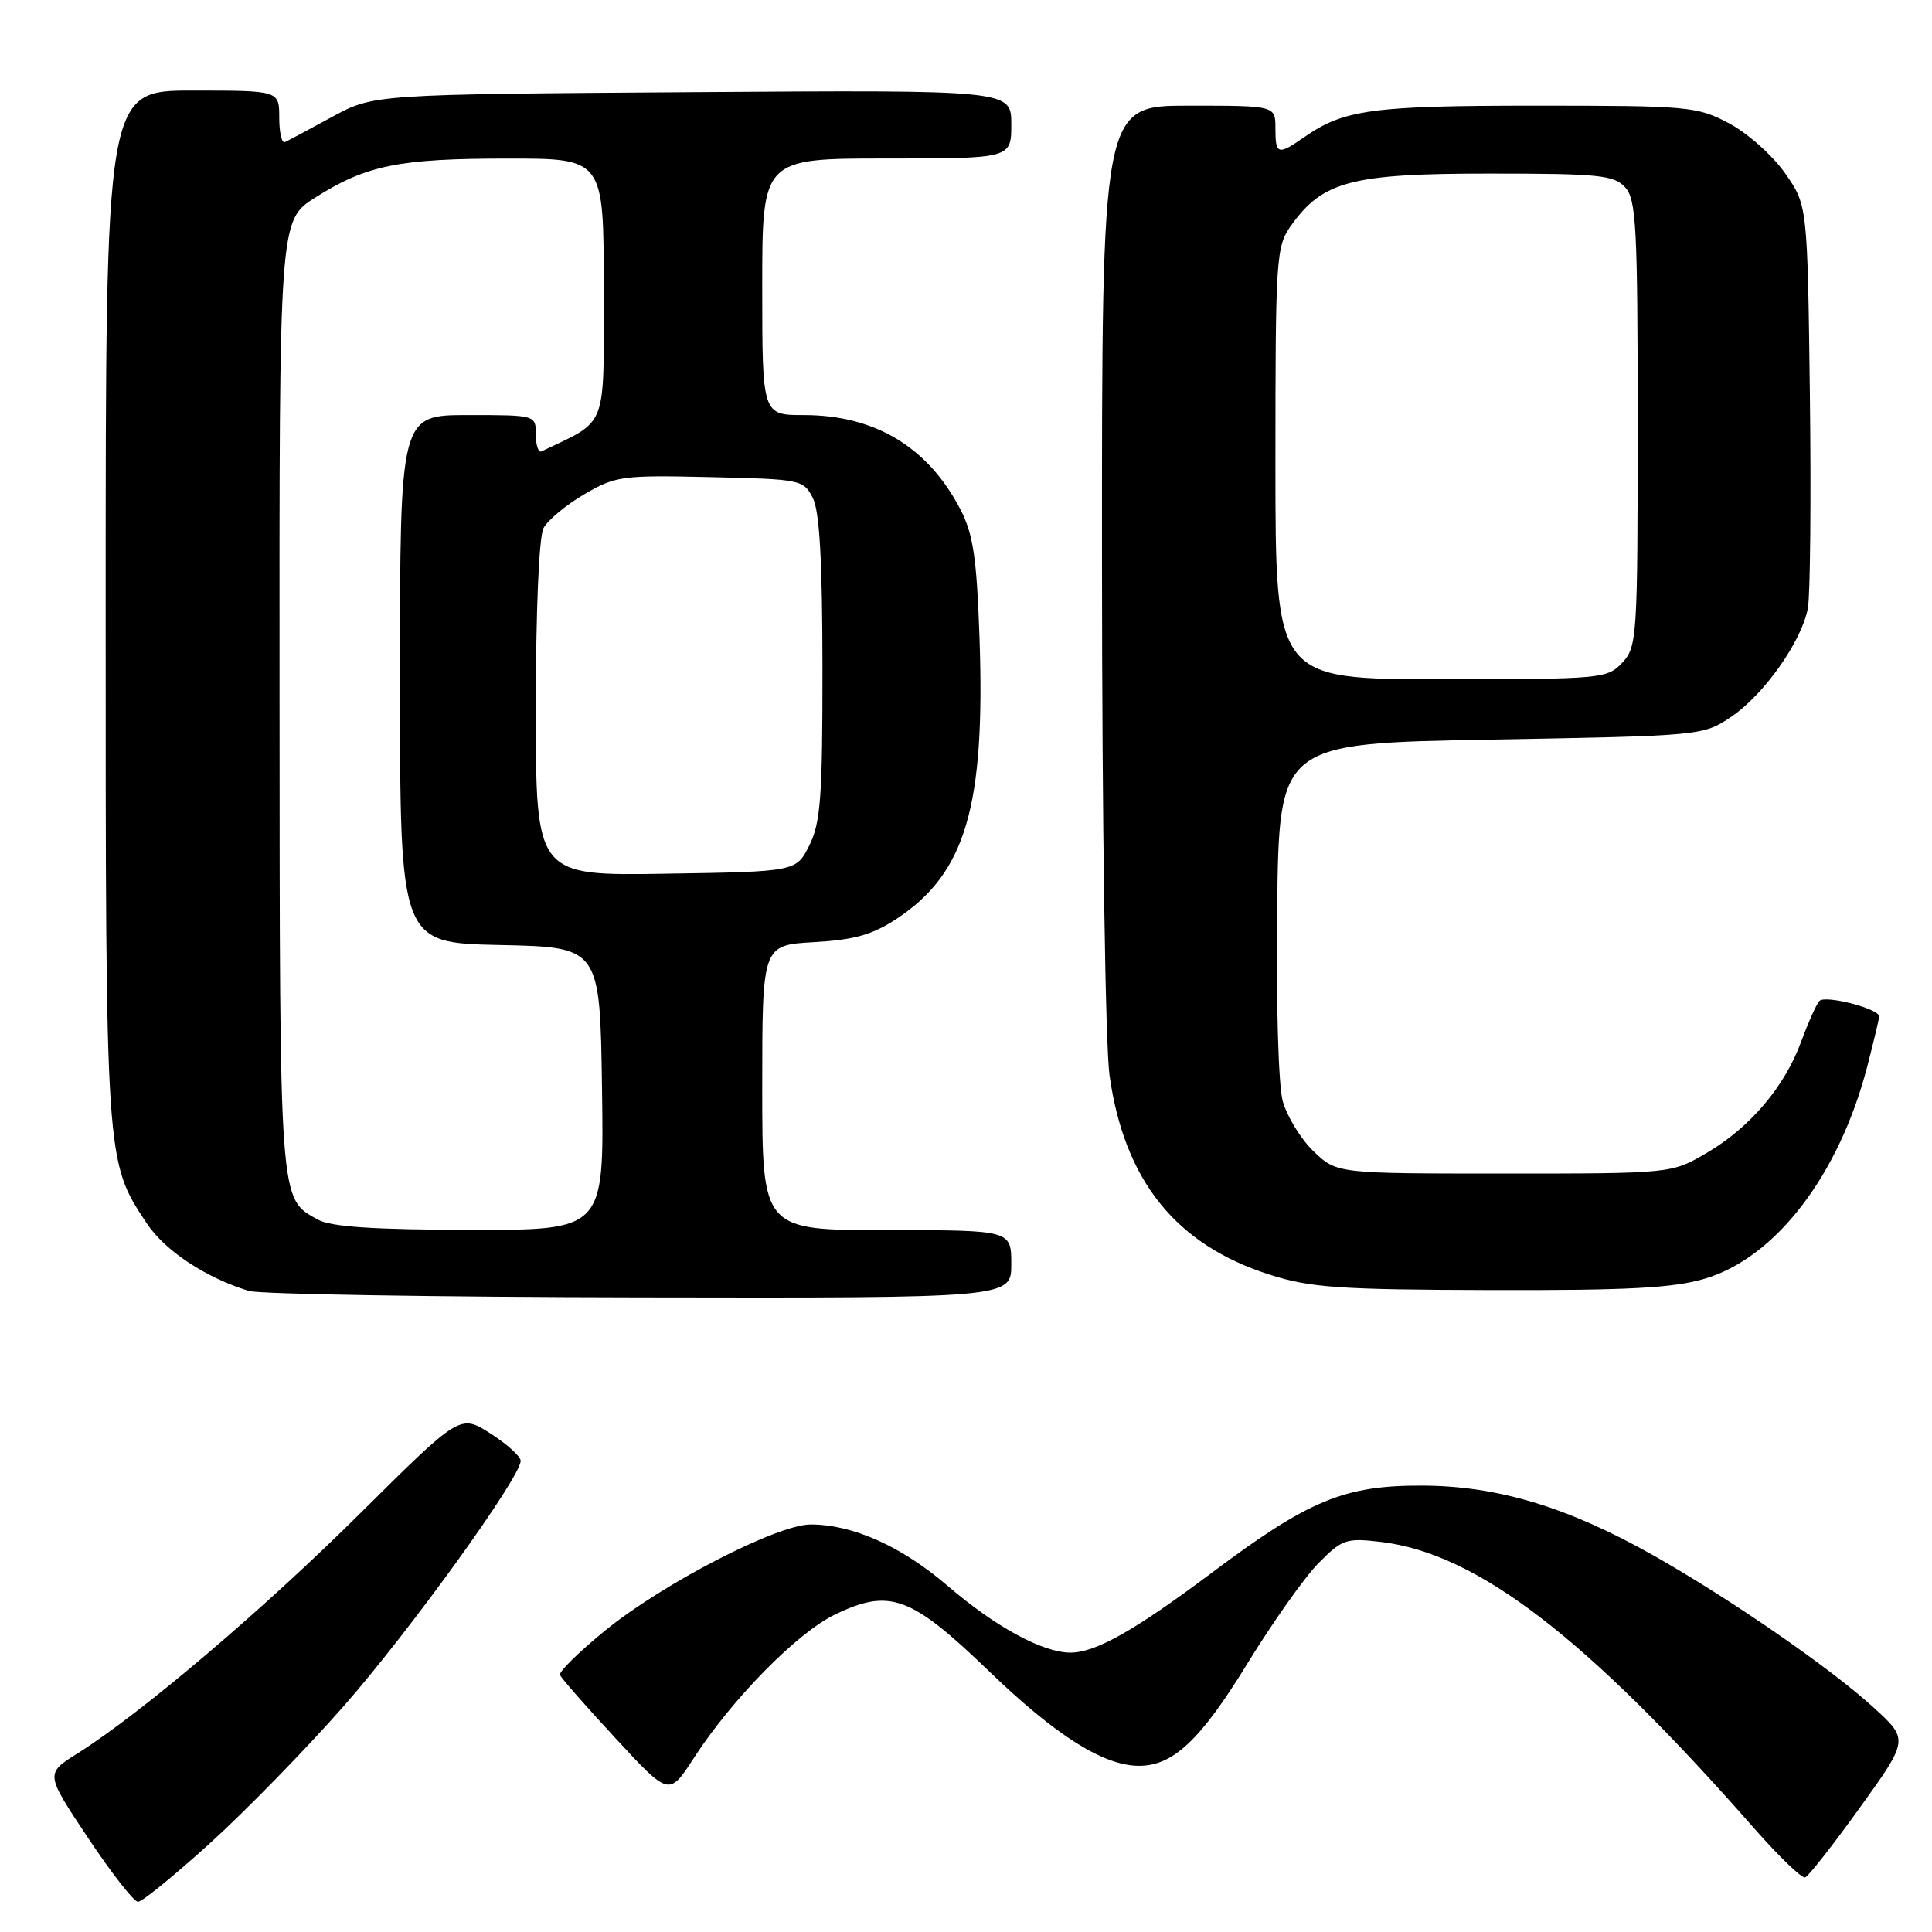 <?xml version="1.0" encoding="UTF-8" standalone="no"?>
<!DOCTYPE svg PUBLIC "-//W3C//DTD SVG 1.1//EN" "http://www.w3.org/Graphics/SVG/1.1/DTD/svg11.dtd" >
<svg xmlns="http://www.w3.org/2000/svg" xmlns:xlink="http://www.w3.org/1999/xlink" version="1.1" viewBox="0 0 256 256">
 <g >
 <path fill="currentColor"
d=" M 27.81 244.25 C 32.51 239.99 40.44 231.87 45.43 226.20 C 54.18 216.27 69.01 195.73 68.99 193.56 C 68.99 192.98 67.18 191.35 64.98 189.94 C 60.97 187.38 60.97 187.38 47.73 200.52 C 34.78 213.38 18.71 227.02 10.25 232.35 C 6.00 235.02 6.00 235.02 11.65 243.51 C 14.76 248.18 17.74 252.00 18.29 252.00 C 18.83 252.00 23.11 248.51 27.81 244.25 Z  M 246.46 239.50 C 252.93 230.50 252.93 230.50 248.21 226.21 C 242.46 220.96 229.10 211.75 219.00 206.05 C 207.69 199.67 198.41 196.88 188.41 196.85 C 178.10 196.82 173.41 198.77 160.50 208.45 C 150.32 216.08 145.12 219.01 141.79 218.98 C 138.09 218.94 131.92 215.58 125.59 210.15 C 119.48 204.90 113.00 202.00 107.42 202.00 C 102.99 202.00 87.86 209.80 80.20 216.04 C 76.73 218.87 74.03 221.52 74.20 221.94 C 74.36 222.36 77.69 226.15 81.58 230.35 C 88.66 238.01 88.66 238.01 91.94 232.94 C 97.01 225.12 105.61 216.37 110.61 213.95 C 117.90 210.42 120.68 211.44 131.13 221.52 C 139.89 229.96 146.18 233.93 150.85 233.98 C 155.41 234.02 159.04 230.61 165.24 220.50 C 168.61 215.00 172.87 208.98 174.72 207.11 C 177.85 203.95 178.39 203.77 182.96 204.31 C 195.72 205.82 210.15 216.89 232.44 242.27 C 235.71 245.99 238.75 248.92 239.19 248.77 C 239.63 248.62 242.90 244.45 246.46 239.50 Z  M 134.00 167.50 C 134.00 163.00 134.00 163.00 117.50 163.00 C 101.00 163.00 101.00 163.00 101.00 144.11 C 101.00 125.23 101.00 125.23 107.86 124.84 C 113.24 124.53 115.61 123.86 118.85 121.72 C 127.97 115.68 130.56 106.84 129.79 84.50 C 129.42 73.89 128.95 70.76 127.26 67.50 C 122.97 59.24 115.94 55.00 106.53 55.00 C 101.00 55.00 101.00 55.00 101.00 38.00 C 101.00 21.00 101.00 21.00 117.50 21.00 C 134.00 21.00 134.00 21.00 134.00 16.46 C 134.00 11.92 134.00 11.92 91.75 12.21 C 49.50 12.50 49.50 12.50 44.00 15.49 C 40.98 17.14 38.16 18.64 37.75 18.83 C 37.34 19.01 37.00 17.55 37.00 15.58 C 37.00 12.00 37.00 12.00 25.50 12.00 C 14.00 12.00 14.00 12.00 14.00 80.34 C 14.00 154.27 13.97 153.82 19.43 162.08 C 21.84 165.72 27.27 169.32 33.00 171.06 C 34.38 171.48 57.66 171.87 84.75 171.91 C 134.00 172.00 134.00 172.00 134.00 167.50 Z  M 225.91 169.43 C 235.31 166.64 243.70 155.67 247.43 141.28 C 248.29 137.94 249.00 134.97 249.00 134.68 C 249.00 133.65 241.80 131.80 241.07 132.64 C 240.66 133.11 239.58 135.53 238.67 138.01 C 236.48 143.99 231.91 149.38 226.18 152.75 C 221.50 155.50 221.50 155.50 199.32 155.50 C 177.13 155.50 177.13 155.50 174.05 152.55 C 172.36 150.92 170.52 147.92 169.96 145.87 C 169.39 143.75 169.08 132.72 169.23 120.32 C 169.50 98.50 169.50 98.50 197.58 98.00 C 225.48 97.50 225.67 97.48 229.37 95.00 C 233.73 92.06 238.72 85.01 239.55 80.60 C 239.87 78.89 239.99 66.17 239.82 52.33 C 239.50 27.17 239.50 27.17 236.50 22.91 C 234.85 20.57 231.52 17.61 229.09 16.33 C 224.88 14.10 223.75 14.00 203.49 14.00 C 181.85 14.00 178.08 14.51 172.85 18.15 C 169.32 20.61 169.00 20.51 169.00 17.00 C 169.00 14.00 169.00 14.00 157.50 14.00 C 146.00 14.00 146.00 14.00 146.02 74.75 C 146.03 109.06 146.47 138.55 147.02 142.50 C 148.99 156.47 155.83 164.97 168.30 168.92 C 173.69 170.63 177.51 170.89 197.57 170.94 C 215.72 170.99 221.76 170.67 225.91 169.43 Z  M 42.11 161.60 C 36.98 158.76 37.07 160.01 37.04 92.35 C 37.00 29.21 37.00 29.21 41.75 26.19 C 48.53 21.89 52.85 21.01 67.25 21.01 C 80.00 21.00 80.00 21.00 80.00 38.31 C 80.00 57.17 80.62 55.56 71.75 59.81 C 71.34 60.00 71.00 59.00 71.00 57.58 C 71.00 55.00 71.00 55.00 62.00 55.00 C 53.00 55.00 53.00 55.00 53.00 89.97 C 53.00 124.94 53.00 124.94 66.25 125.22 C 79.50 125.50 79.50 125.50 79.77 144.25 C 80.04 163.00 80.04 163.00 62.27 162.96 C 49.45 162.94 43.83 162.56 42.11 161.60 Z  M 71.00 93.96 C 71.00 80.88 71.42 71.09 72.02 69.97 C 72.58 68.92 75.00 66.91 77.41 65.50 C 81.56 63.07 82.43 62.95 94.11 63.22 C 106.14 63.49 106.48 63.56 107.71 66.00 C 108.60 67.76 108.97 74.40 108.98 88.50 C 108.99 105.56 108.74 109.01 107.25 112.00 C 105.50 115.50 105.50 115.50 88.25 115.77 C 71.00 116.05 71.00 116.05 71.00 93.96 Z  M 169.00 61.40 C 169.00 34.03 169.09 32.68 171.08 29.88 C 175.27 24.00 179.09 23.00 197.31 23.00 C 211.91 23.00 213.87 23.20 215.35 24.83 C 216.81 26.44 217.00 30.11 217.00 56.14 C 217.00 84.43 216.92 85.71 214.96 87.81 C 212.98 89.93 212.27 90.00 190.96 90.00 C 169.00 90.00 169.00 90.00 169.00 61.40 Z "/>
</g>
</svg>